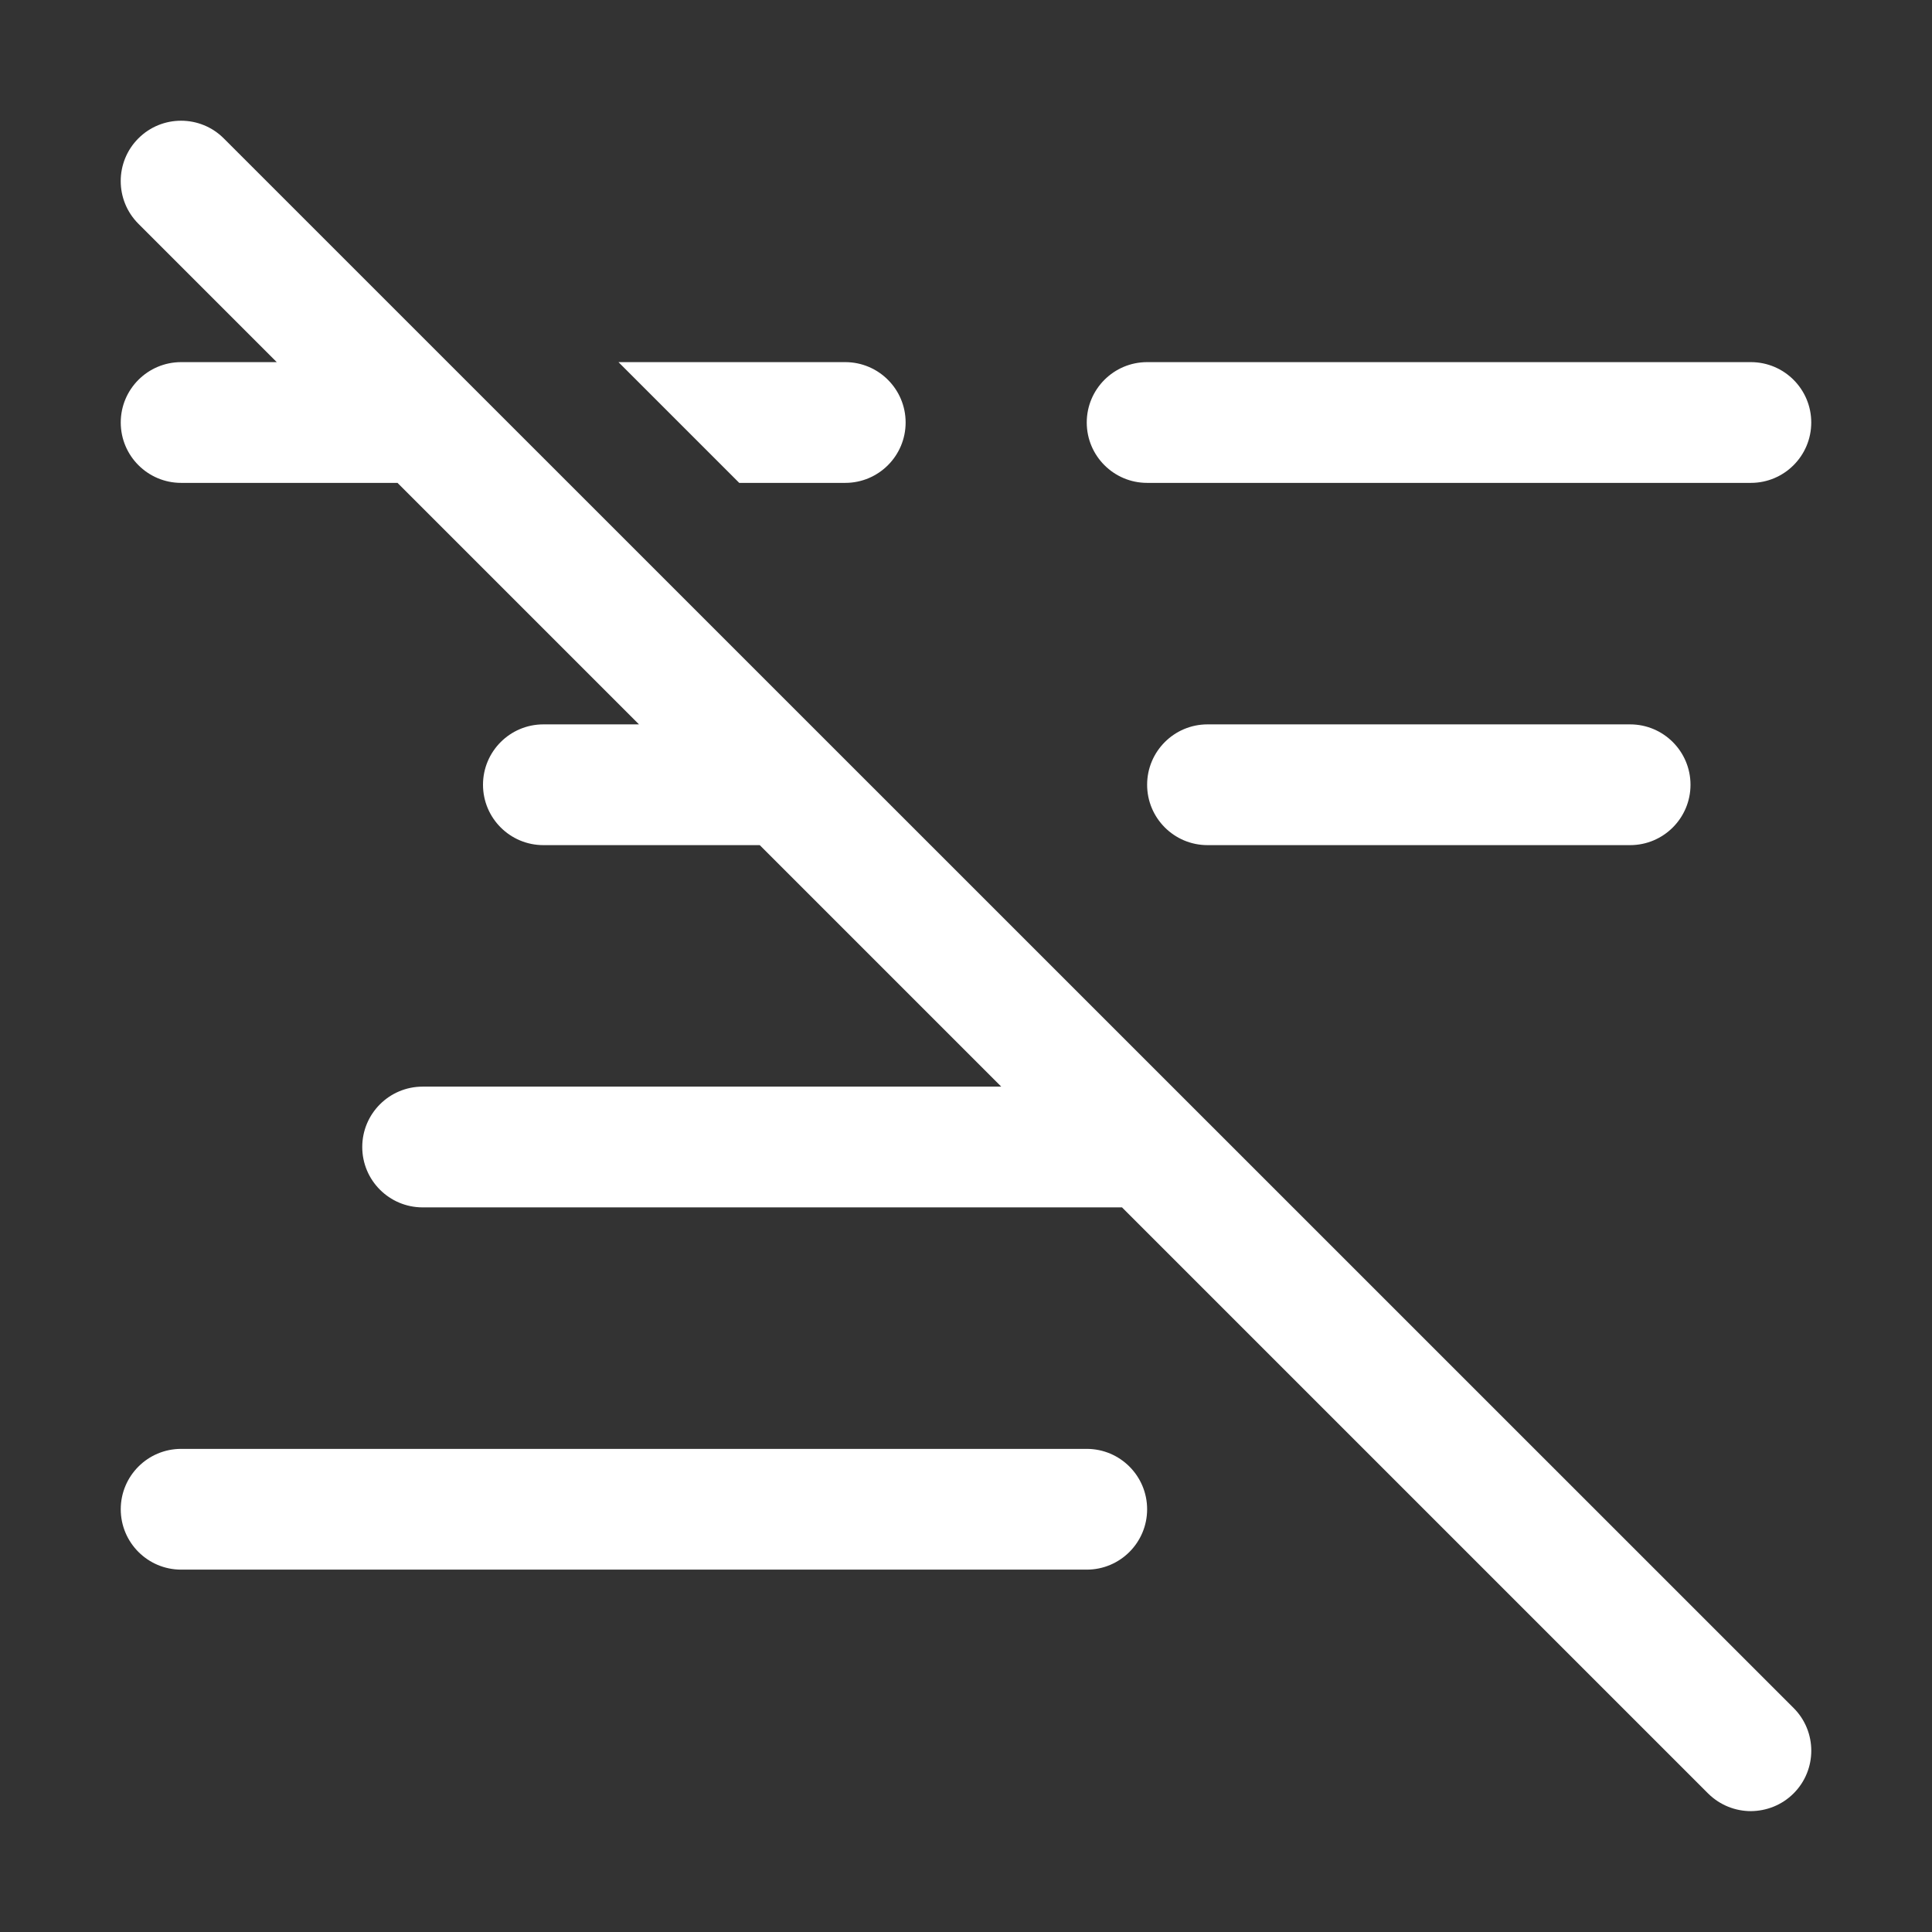 <svg width="16" height="16" viewBox="0 0 16 16" fill="none" xmlns="http://www.w3.org/2000/svg">
<rect x="0" y="0" width="16" height="16" fill="#333333" stroke="none"/>
<path d="M6.122 3.999L5.122 2.999H7C7.276 2.999 7.5 3.223 7.5 3.499C7.5 3.775 7.276 3.999 7 3.999H6.122ZM9.5 3.999H14.5C14.776 3.999 15 3.775 15 3.499C15 3.223 14.776 2.999 14.5 2.999H9.5C9.224 2.999 9 3.223 9 3.499C9 3.775 9.224 3.999 9.5 3.999ZM10 5.999C9.724 5.999 9.5 6.223 9.5 6.499C9.5 6.775 9.724 6.999 10 6.999H13.5C13.776 6.999 14 6.775 14 6.499C14 6.223 13.776 5.999 13.5 5.999H10ZM9 11.999H1.5C1.224 11.999 1 12.223 1 12.499C1 12.775 1.224 12.999 1.5 12.999H9C9.276 12.999 9.5 12.775 9.5 12.499C9.5 12.223 9.276 11.999 9 11.999ZM14.854 14.145L1.853 1.146C1.658 0.951 1.341 0.951 1.146 1.146C0.951 1.341 0.951 1.658 1.146 1.853L2.292 2.999H1.5C1.224 2.999 1 3.223 1 3.499C1 3.775 1.224 3.999 1.5 3.999H3.292L5.292 5.999H4.5C4.224 5.999 4 6.223 4 6.499C4 6.775 4.224 6.999 4.5 6.999H6.292L8.292 8.999H3.5C3.224 8.999 3 9.223 3 9.499C3 9.775 3.224 9.999 3.5 9.999H9.292L14.146 14.853C14.244 14.95 14.372 14.999 14.5 14.999C14.628 14.998 14.756 14.95 14.854 14.852C15.049 14.657 15.049 14.34 14.854 14.145Z" fill="#ffffff"/>
</svg>
